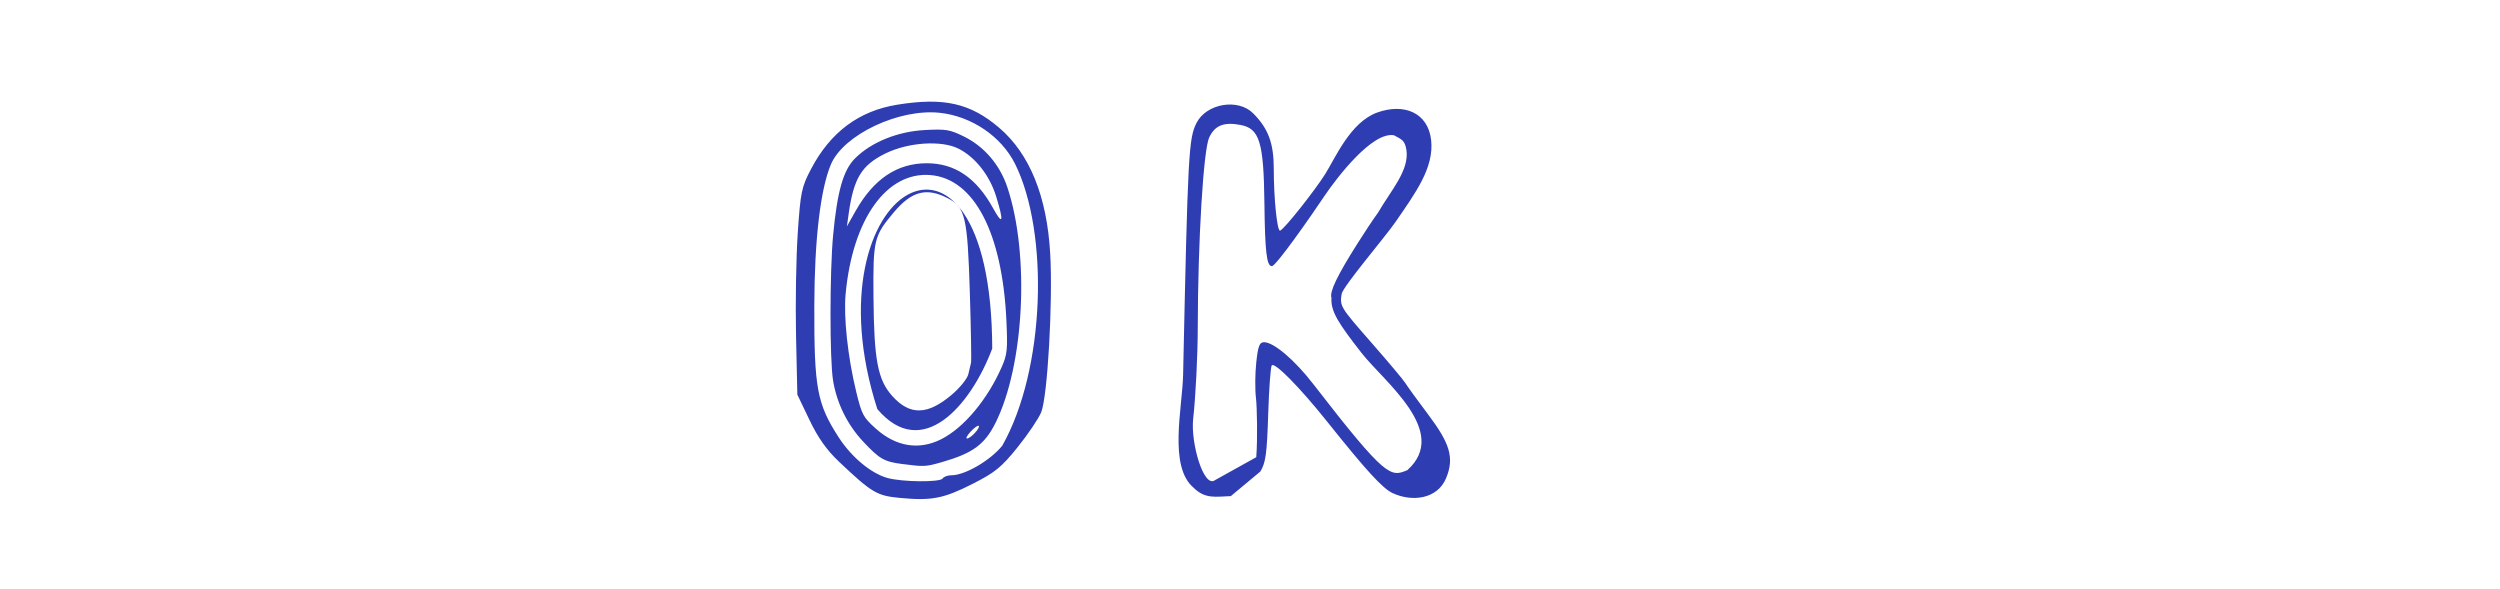 <?xml version="1.0" encoding="UTF-8" standalone="no"?>
<!-- Created with Inkscape (http://www.inkscape.org/) -->

<svg
   xmlns:dc="http://purl.org/dc/elements/1.1/"
   xmlns:cc="http://creativecommons.org/ns#"
   xmlns:rdf="http://www.w3.org/1999/02/22-rdf-syntax-ns#"
   xmlns:svg="http://www.w3.org/2000/svg"
   xmlns="http://www.w3.org/2000/svg"
   xmlns:xlink="http://www.w3.org/1999/xlink"
   xmlns:sodipodi="http://sodipodi.sourceforge.net/DTD/sodipodi-0.dtd"
   xmlns:inkscape="http://www.inkscape.org/namespaces/inkscape"
   id="svg4136"
   version="1.1"
   inkscape:version="0.91 r13725"
   width="739.688"
   height="174.375"
   viewBox="0 0 739.688 174.375"
   sodipodi:docname="ok1.svg">
  <defs
     id="defs4140">
    <linearGradient
       inkscape:collect="always"
       id="linearGradient4719">
      <stop
         id="stop4727"
         offset="0"
         style="stop-color:#080a12;stop-opacity:1" />
      <stop
         style="stop-color:#272e67;stop-opacity:0.863"
         offset="0.448"
         id="stop4729" />
      <stop
         id="stop4731"
         offset="0.6"
         style="stop-color:#121831;stop-opacity:0.945" />
      <stop
         style="stop-color:#232a4c;stop-opacity:0.8;"
         offset="1"
         id="stop5402" />
    </linearGradient>
    <linearGradient
       inkscape:collect="always"
       xlink:href="#linearGradient4719"
       id="linearGradient5400"
       x1="275.097"
       y1="149.442"
       x2="275.097"
       y2="39.892"
       gradientUnits="userSpaceOnUse" />
  </defs>
  <sodipodi:namedview
     pagecolor="#ffffff"
     bordercolor="#666666"
     borderopacity="1"
     objecttolerance="10"
     gridtolerance="10"
     guidetolerance="10"
     inkscape:pageopacity="0"
     inkscape:pageshadow="2"
     inkscape:window-width="1366"
     inkscape:window-height="705"
     id="namedview4138"
     showgrid="false"
     inkscape:zoom="6.8063881"
     inkscape:cx="382.64463"
     inkscape:cy="51.505747"
     inkscape:window-x="-8"
     inkscape:window-y="-8"
     inkscape:window-maximized="1"
     inkscape:current-layer="svg4136" />
  <g
     id="g4146"
     style="fill-opacity:1;fill:url(#linearGradient5400)" />
  <path
     id="path4162"
     style="opacity:1;fill:#2f3db3;fill-opacity:1;fill-rule:evenodd;stroke:#63616a;stroke-width:0;stroke-linecap:round;stroke-linejoin:bevel;stroke-miterlimit:4;stroke-dasharray:none;stroke-opacity:1"
     d="m 287.228,127.666 c 1.072,-1.141 2.132,-1.891 2.356,-1.667 0.552,0.552 -2.396,3.742 -3.458,3.742 -0.466,0 0.03,-0.934 1.102,-2.075 z M 251.1,63.252 c 1.482,-10.509 3.812,-14.348 10.809,-17.811 6.788,-3.36 16.693,-4.011 21.754,-1.429 4.937,2.519 9.149,7.884 11.069,14.099 2.331,7.546 2.012,8.776 -0.904,3.486 -4.968,-9.014 -11.319,-13.31 -19.659,-13.296 -8.757,0.015 -15.689,4.672 -21.018,14.121 l -2.578,4.571 z m 15.769,74.028 c -5.292,-0.685 -6.664,-1.48 -11.521,-6.671 -4.659,-4.981 -7.765,-11.302 -8.871,-18.055 -1.014,-6.194 -0.996,-32.268 0.031,-43.069 1.231,-12.956 3.007,-19.16 6.475,-22.628 4.799,-4.799 12.599,-7.96 20.692,-8.384 6.188,-0.325 7.341,-0.137 11.436,1.867 6.073,2.971 10.716,8.382 12.949,15.091 6.659,20.011 5.003,52.661 -3.536,69.739 -3.17,6.339 -6.711,8.935 -15.732,11.53 -4.939,1.421 -5.293,1.438 -11.923,0.58 z m 11.636,-7.336 c 6.698,-3.391 13.71,-11.786 17.924,-21.459 1.592,-3.655 1.736,-5.117 1.34,-13.651 -1.204,-25.964 -9.555,-41.964 -22.461,-43.034 -12.98,-1.076 -23.03,12.991 -25.106,35.138 -0.643,6.858 0.635,18.693 3.123,28.933 1.655,6.81 2.062,7.578 5.789,10.929 5.974,5.371 12.802,6.478 19.39,3.143 z m -12.332,17.37 c -6.746,-0.65 -8.233,-1.535 -17.838,-10.62 -3.76,-3.557 -6.28,-7.107 -8.842,-12.458 l -3.583,-7.484 -0.382,-17.36 c -0.21,-9.548 0.019,-23.266 0.509,-30.485 0.826,-12.156 1.119,-13.557 3.972,-18.976 5.711,-10.846 14.125,-17.114 25.433,-18.949 13.818,-2.242 21.666,-0.465 30.221,6.844 8.997,7.686 14.102,20.284 15.066,37.174 0.818,14.338 -0.789,42.515 -2.681,47.026 -0.792,1.888 -3.933,6.531 -6.979,10.318 -4.761,5.918 -6.641,7.444 -13.382,10.861 -8.537,4.328 -12.122,5.013 -21.513,4.108 z m 12.733,-5.751 c 0.319,-0.516 1.504,-0.942 2.633,-0.947 3.985,-0.018 11.384,-4.322 14.983,-8.716 12.784,-22.517 13.933,-63.142 3.769,-83.496 -4.099,-8.094 -12.805,-13.99 -22.186,-15.025 -12.039,-1.328 -28.478,6.43 -32.237,15.213 -3.114,7.275 -4.887,22.324 -4.935,41.877 -0.06,24.37 0.794,28.986 7.2,38.906 3.766,5.832 9.513,10.641 14.367,12.022 4.348,1.237 15.673,1.351 16.406,0.165 z m -19.322,-20.52 c -21.223,-65.872 33.764,-97.272 33.995,-17.917 -6.321,16.847 -20.717,33.546 -33.995,17.917 z m 21.925,-4.175 c 2.462,-2.07 4.713,-4.849 5,-6.175 0.288,-1.326 0.644,-2.833 0.792,-3.349 0.148,-0.516 -0.014,-10.008 -0.359,-21.094 -0.69,-22.15 -1.349,-24.926 -6.556,-27.619 -6.244,-3.229 -10.634,-2.086 -15.879,4.134 -5.939,7.043 -6.198,8.111 -6.065,24.989 0.149,18.846 1.253,24.648 5.608,29.469 5.173,5.726 10.35,5.62 17.459,-0.356 z m 90.188,18.406 c 0.422,-5.414 0.221,-14.972 -0.086,-17.469 -0.308,-2.497 -0.27,-7.243 0.084,-10.547 0.523,-4.88 0.955,-6.007 2.303,-6.007 2.876,0 9.035,5.232 14.54,12.351 21.68,28.034 22.897,27.561 27.865,25.503 12.657,-11.345 -6.796,-26.063 -13.515,-34.624 -6.918,-8.851 -9.2,-12.36 -8.941,-16.347 -0.661,-1.786 1.861,-6.828 7.611,-15.949 2.123,-3.369 4.943,-7.634 6.146,-9.229 3.836,-6.621 9.309,-12.509 8.421,-18.59 -0.492,-2.948 -1.415,-3.078 -3.673,-4.338 -6.428,-1.173 -16.825,12.463 -20.359,17.633 -4.265,6.385 -14.541,21.089 -15.78,21.089 -1.548,0 -2.04,-4.178 -2.209,-18.75 -0.209,-17.963 -1.44,-21.974 -7.068,-23.03 -4.945,-0.928 -7.563,0.117 -9.261,3.696 -1.717,3.618 -3.346,30.701 -3.391,56.365 -0.014,8.25 -0.625,20.364 -1.357,26.92 -0.779,6.977 3.091,20.65 6.466,18.11 m 4.678,4.722 c -4.491,0.162 -7.61,0.934 -11.049,-2.505 -7.452,-6.331 -3.282,-23.568 -3.071,-33.447 1.405,-65.55 1.638,-69.912 3.982,-74.488 2.93,-5.722 12.251,-7.306 16.716,-2.841 4.51,4.51 6.127,8.859 6.127,16.478 0,8.804 1.01,18.602 1.881,18.254 1.344,-0.536 10.346,-11.978 13.345,-16.748 3,-4.77 7.418,-15.298 15.334,-18.175 7.917,-2.877 15.086,-0.027 16,8.129 0.913,8.155 -4.601,15.605 -10.611,24.338 -3.149,4.532 -15.41,18.878 -15.868,21.196 -0.576,3.604 -0.387,3.915 8.649,14.225 5.081,5.797 9.66,11.245 10.176,12.105 0.516,0.86 3.574,5.076 6.797,9.367 6.262,8.338 7.852,12.677 5.27,18.842 -2.583,6.165 -10.016,7.08 -15.816,4.38 l 3e-5,0 c -2.97,-1.383 -7.757,-6.613 -19.411,-21.207 -8.006,-10.026 -15.395,-17.538 -16.331,-16.603 -0.343,0.343 -0.823,6.856 -1.065,14.473 -0.372,11.683 -0.734,14.333 -2.315,16.945"
     inkscape:connector-curvature="0"
     sodipodi:nodetypes="ssssssssssscssssssssssssssssssssssscssssssssssscccsssssscccsscsssssscsssscccsccccssssssccccsssszzzccscszccscsc" />
</svg>
